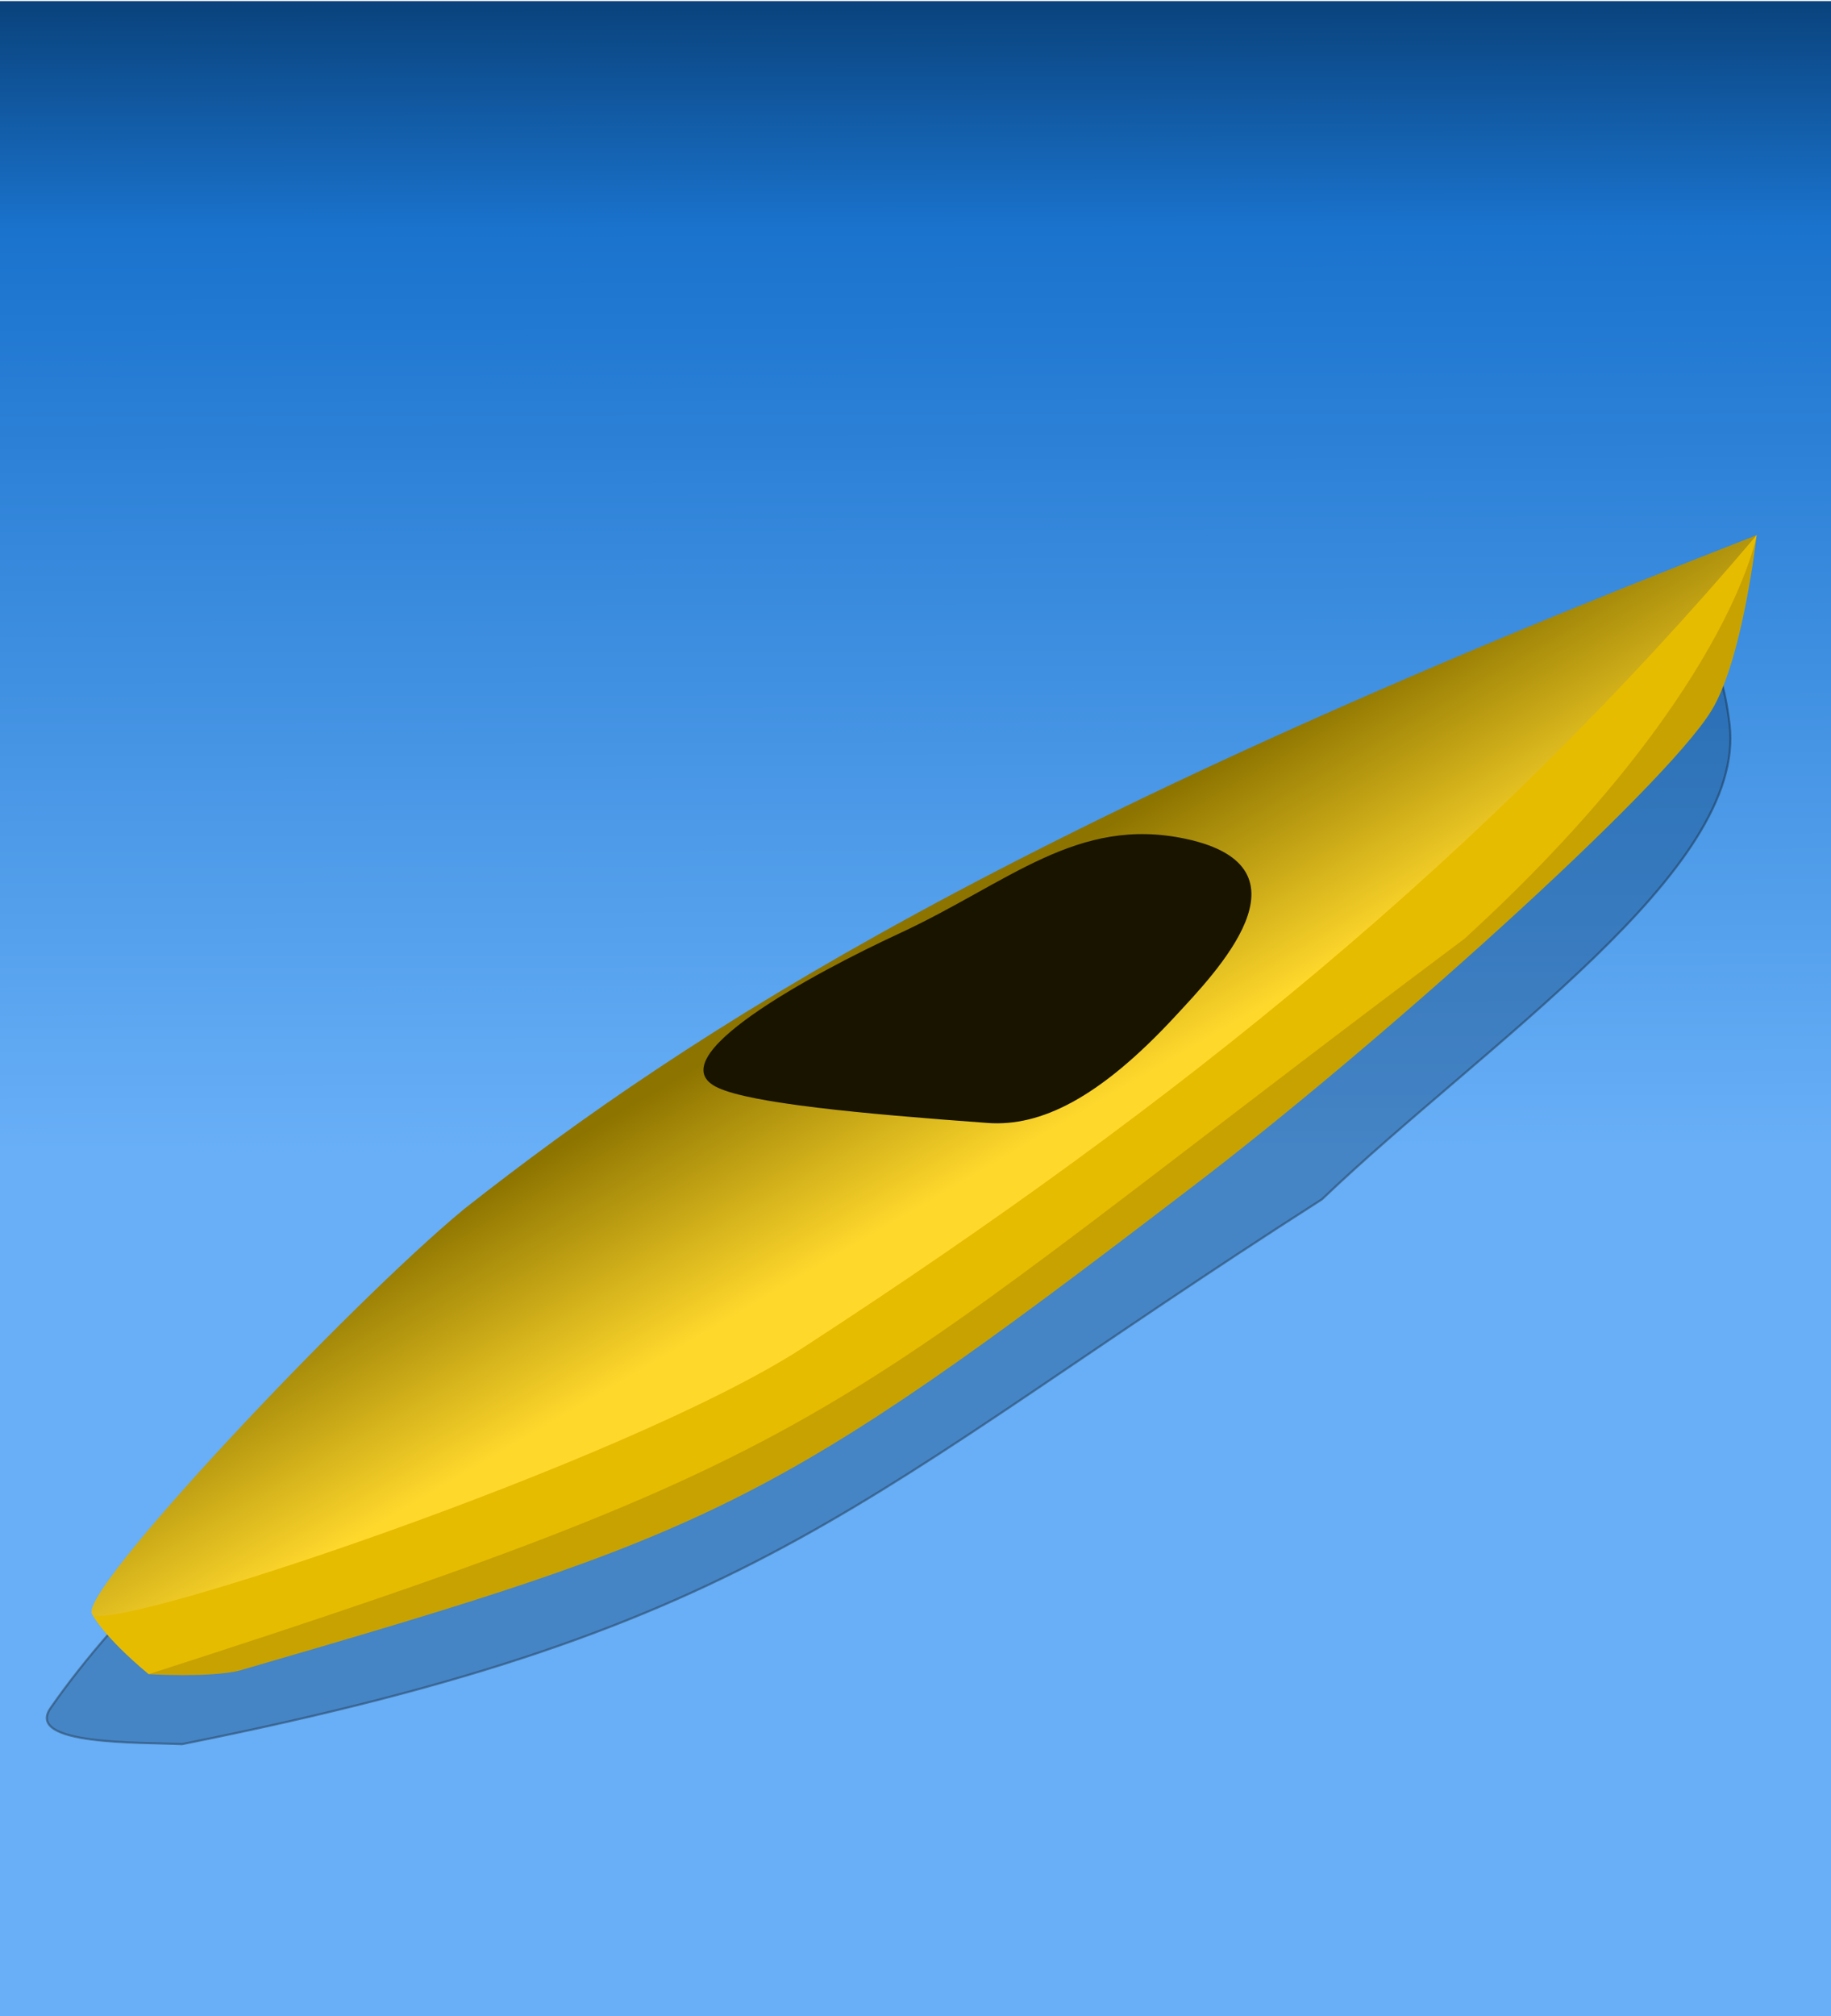 <?xml version="1.0" encoding="UTF-8" standalone="no"?>
<svg
   xmlns:dc="http://purl.org/dc/elements/1.1/"
   xmlns:cc="http://creativecommons.org/ns#"
   xmlns:rdf="http://www.w3.org/1999/02/22-rdf-syntax-ns#"
   xmlns:svg="http://www.w3.org/2000/svg"
   xmlns="http://www.w3.org/2000/svg"
   xmlns:xlink="http://www.w3.org/1999/xlink"
   xmlns:sodipodi="http://sodipodi.sourceforge.net/DTD/sodipodi-0.dtd"
   xmlns:inkscape="http://www.inkscape.org/namespaces/inkscape"
   sodipodi:docname="Cruiser320-2.svg"
   inkscape:version="1.0 (4035a4fb49, 2020-05-01)"
   id="svg8"
   version="1.1"
   viewBox="0 0 228 251"
   height="251mm"
   width="228mm">
  <defs
     id="defs2">
    <linearGradient
       id="linearGradient2585"
       inkscape:collect="always">
      <stop
         id="stop2581"
         offset="0"
         style="stop-color:#ffd82c;stop-opacity:1;" />
      <stop
         id="stop2583"
         offset="1"
         style="stop-color:#8d7400;stop-opacity:1" />
    </linearGradient>
    <linearGradient
       id="linearGradient2547"
       inkscape:collect="always">
      <stop
         id="stop2543"
         offset="0"
         style="stop-color:#965f05;stop-opacity:1;" />
      <stop
         id="stop2545"
         offset="1"
         style="stop-color:#583803;stop-opacity:1" />
    </linearGradient>
    <linearGradient
       id="linearGradient6224"
       inkscape:collect="always">
      <stop
         id="stop6220"
         offset="0"
         style="stop-color:#188f08;stop-opacity:1;" />
      <stop
         id="stop6222"
         offset="1"
         style="stop-color:#0b4104;stop-opacity:1" />
    </linearGradient>
    <linearGradient
       id="linearGradient6214"
       inkscape:collect="always">
      <stop
         id="stop6210"
         offset="0"
         style="stop-color:#68aff7;stop-opacity:1;" />
      <stop
         style="stop-color:#1a73cd;stop-opacity:1;"
         offset="0.76"
         id="stop2339" />
      <stop
         id="stop6212"
         offset="1"
         style="stop-color:#053566;stop-opacity:1" />
    </linearGradient>
    <linearGradient
       id="linearGradient908"
       inkscape:collect="always">
      <stop
         id="stop904"
         offset="0"
         style="stop-color:#a3a118;stop-opacity:1;" />
      <stop
         id="stop906"
         offset="1"
         style="stop-color:#797712;stop-opacity:1" />
    </linearGradient>
    <linearGradient
       id="linearGradient896"
       inkscape:collect="always">
      <stop
         id="stop892"
         offset="0"
         style="stop-color:#fffb20;stop-opacity:1;" />
      <stop
         id="stop894"
         offset="1"
         style="stop-color:#a09e00;stop-opacity:1" />
    </linearGradient>
    <linearGradient
       id="linearGradient884"
       inkscape:collect="always">
      <stop
         id="stop880"
         offset="0"
         style="stop-color:#000000;stop-opacity:1;" />
      <stop
         id="stop882"
         offset="1"
         style="stop-color:#484848;stop-opacity:1" />
    </linearGradient>
    <linearGradient
       id="linearGradient852"
       inkscape:collect="always">
      <stop
         id="stop848"
         offset="0"
         style="stop-color:#4a4716;stop-opacity:1" />
      <stop
         id="stop850"
         offset="1"
         style="stop-color:#161507;stop-opacity:1" />
    </linearGradient>
    <radialGradient
       gradientUnits="userSpaceOnUse"
       gradientTransform="matrix(1.281,-0.217,0.182,1.078,-25.748,5.654)"
       r="19.178"
       fy="-16.578"
       fx="83.536"
       cy="-16.578"
       cx="83.536"
       id="radialGradient856-3"
       xlink:href="#linearGradient852"
       inkscape:collect="always" />
    <linearGradient
       gradientTransform="matrix(1.178,0.01,0.01,1.184,8.47,-17.549)"
       y2="70.498"
       x2="26.742"
       y1="77.585"
       x1="28.537"
       gradientUnits="userSpaceOnUse"
       id="linearGradient1036"
       xlink:href="#linearGradient884"
       inkscape:collect="always" />
    <linearGradient
       y2="45.551"
       x2="161.963"
       y1="43.378"
       x1="161.301"
       gradientUnits="userSpaceOnUse"
       id="linearGradient1038"
       xlink:href="#linearGradient908"
       inkscape:collect="always" />
    <linearGradient
       y2="102.249"
       x2="-101.183"
       y1="107.256"
       x1="-100.164"
       gradientUnits="userSpaceOnUse"
       id="linearGradient1040"
       xlink:href="#linearGradient896"
       inkscape:collect="always" />
    <linearGradient
       gradientTransform="matrix(1.088,0,0,1.282,-0.004,-83.732)"
       gradientUnits="userSpaceOnUse"
       y2="95.161"
       x2="-105.833"
       y1="212.848"
       x1="-106.034"
       id="linearGradient6216"
       xlink:href="#linearGradient6214"
       inkscape:collect="always" />
    <linearGradient
       gradientTransform="matrix(1.088,0,0,1.103,0.004,-30.735)"
       gradientUnits="userSpaceOnUse"
       y2="207.495"
       x2="99.403"
       y1="244.314"
       x1="129.527"
       id="linearGradient6226"
       xlink:href="#linearGradient6224"
       inkscape:collect="always" />
    <filter
       height="1.253"
       y="-0.126"
       width="1.157"
       x="-0.078"
       id="filter2535"
       style="color-interpolation-filters:sRGB"
       inkscape:collect="always">
      <feGaussianBlur
         id="feGaussianBlur2537"
         stdDeviation="6.89"
         inkscape:collect="always" />
    </filter>
    <linearGradient
       gradientTransform="matrix(0.623,0,0,0.838,86.857,22.249)"
       gradientUnits="userSpaceOnUse"
       y2="200.238"
       x2="219.321"
       y1="204.396"
       x1="204.013"
       id="linearGradient2549"
       xlink:href="#linearGradient2547"
       inkscape:collect="always" />
    <linearGradient
       gradientTransform="matrix(1.088,0,0,1.282,-0.004,-83.732)"
       gradientUnits="userSpaceOnUse"
       y2="95.161"
       x2="-105.833"
       y1="212.848"
       x1="-106.034"
       id="linearGradient6216-0"
       xlink:href="#linearGradient6224"
       inkscape:collect="always" />
    <linearGradient
       gradientUnits="userSpaceOnUse"
       y2="20.517"
       x2="-19.429"
       y1="64.223"
       x1="-44.798"
       id="linearGradient2587"
       xlink:href="#linearGradient2585"
       inkscape:collect="always" />
    <filter
       inkscape:collect="always"
       style="color-interpolation-filters:sRGB"
       id="filter2668"
       x="-0.048"
       width="1.095"
       y="-0.077"
       height="1.154">
      <feGaussianBlur
         inkscape:collect="always"
         stdDeviation="4.188"
         id="feGaussianBlur2666" />
    </filter>
    <filter
       height="1.03"
       y="-0.015"
       width="1.02"
       x="-0.01"
       id="filter2685"
       style="color-interpolation-filters:sRGB"
       inkscape:collect="always">
      <feGaussianBlur
         id="feGaussianBlur2687"
         stdDeviation="0.954"
         inkscape:collect="always" />
    </filter>
    <radialGradient
       inkscape:collect="always"
       xlink:href="#linearGradient852"
       id="radialGradient856-3-2"
       cx="83.536"
       cy="-16.578"
       fx="83.536"
       fy="-16.578"
       r="19.178"
       gradientTransform="matrix(1.281,-0.217,0.182,1.078,-25.748,5.654)"
       gradientUnits="userSpaceOnUse" />
  </defs>
  <sodipodi:namedview
     inkscape:document-rotation="0"
     inkscape:window-maximized="1"
     inkscape:window-y="-8"
     inkscape:window-x="-8"
     inkscape:window-height="1017"
     inkscape:window-width="1920"
     showgrid="false"
     inkscape:current-layer="layer1"
     inkscape:document-units="mm"
     inkscape:cy="430.70038"
     inkscape:cx="319.57411"
     inkscape:zoom="0.68149425"
     inkscape:pageshadow="2"
     inkscape:pageopacity="0.0"
     borderopacity="1.0"
     bordercolor="#666666"
     pagecolor="#ffffff"
     id="base" />
  <g
     transform="translate(0,-46)"
     style="display:inline"
     id="layer1"
     inkscape:groupmode="layer"
     inkscape:label="Ebene 1">
    <rect
       inkscape:label="water"
       transform="scale(-1,1)"
       y="46.136"
       x="-228.283"
       height="251.803"
       width="228.325"
       id="water"
       style="opacity:1;fill:url(#linearGradient6216);fill-opacity:1;fill-rule:nonzero;stroke:none;stroke-width:0.828;stroke-miterlimit:4;stroke-dasharray:0.828, 0.828;stroke-dashoffset:0;stroke-opacity:1" />
    <rect
       inkscape:label="landFull"
       transform="scale(-1,1)"
       y="46.136"
       x="-228.283"
       height="251.803"
       width="228.325"
       id="landFull"
       style="display:none;opacity:1;fill:url(#linearGradient6216-0);fill-opacity:1;fill-rule:nonzero;stroke:none;stroke-width:0.828;stroke-miterlimit:4;stroke-dasharray:0.828, 0.828;stroke-dashoffset:0;stroke-opacity:1" />
    <path
       transform="matrix(0.892,-0.067,0.07,0.927,-2.738,34.661)"
       style="display:none;opacity:0.593;fill:#053566;fill-opacity:1;stroke:#000000;stroke-width:0.29px;stroke-linecap:butt;stroke-linejoin:miter;stroke-opacity:1;filter:url(#filter2668)"
       d="m 218.281,135.226 c 1.536,12.562 -21.202,27.421 -35.341,40.821 -22.675,21.492 -49.158,35.749 -77.296,49.326 C 76.819,239.282 51.109,261.048 19.143,259.477 15.537,259.3 5.487,259.59 7.749,256.368 31.991,221.814 182.034,141.696 209.399,129.935 c 6.26,-2.691 8.056,-1.472 8.882,5.292 z"
       id="shadow2"
       inkscape:connector-curvature="0"
       sodipodi:nodetypes="sssssss"
       inkscape:label="shadow2" />
    <path
       transform="matrix(1.436,0,0,1.449,-97.817,-51.842)"
       inkscape:label="shadow1"
       sodipodi:nodetypes="sccsss"
       inkscape:connector-curvature="0"
       id="shadow1"
       d="m 218.092,129.746 c 1.536,12.562 -21.202,27.421 -35.341,40.821 -40.479,25.653 -47.982,36.736 -98.851,46.813 -3.606,-0.177 -13.655,0.114 -11.394,-3.109 24.242,-34.554 109.339,-78.055 136.704,-89.817 6.26,-2.691 8.056,-1.472 8.882,5.292 z"
       style="display:inline;opacity:0.593;fill:#053566;fill-opacity:1;stroke:#000000;stroke-width:0.183px;stroke-linecap:butt;stroke-linejoin:miter;stroke-opacity:1;filter:url(#filter2535)" />
    <g
       style="stroke-width:1.739"
       transform="matrix(-0.573,0,0,0.578,67.569,171.664)"
       inkscape:label="boat"
       id="boat">
      <path
         style="fill:#c7a200;fill-opacity:1;stroke:none;stroke-width:0.46px;stroke-linecap:butt;stroke-linejoin:miter;stroke-opacity:1"
         d="m -263.827,-102.143 c 0,0 2.984,26.723 9.827,37.798 10.345,16.741 73.08,72.697 114.149,103.565 90.26,68.485 102.776,73.557 205.813,103.216 6.374,1.537 19.655,0.756 19.655,0.756 z"
         id="path830"
         inkscape:connector-curvature="0"
         sodipodi:nodetypes="cscccc" />
      <path
         style="fill:#e6bc00;fill-opacity:1;stroke:none;stroke-width:0.46px;stroke-linecap:butt;stroke-linejoin:miter;stroke-opacity:1"
         d="m -263.827,-102.143 c 0,0 5.941,34.787 63.5,86.935 139.767,103.65 128.823,108.268 285.944,158.4 10.014,-8.272 12.273,-12.918 12.273,-12.918 z"
         id="path828"
         inkscape:connector-curvature="0"
         sodipodi:nodetypes="ccccc" />
      <path
         style="display:inline;fill:url(#linearGradient2587);fill-opacity:1;stroke:none;stroke-width:0.46px;stroke-linecap:butt;stroke-linejoin:miter;stroke-opacity:1"
         d="M -263.827,-102.143 C -204.91,-33.248 -138.883,19.863 -56.555,72.888 -18.382,97.474 94.35,134.705 97.889,130.274 101.428,125.842 41.962,63.361 17.03,42.978 -32.688,4.175 -101.5,-39.437 -263.827,-102.143 Z"
         id="path826"
         inkscape:connector-curvature="0"
         sodipodi:nodetypes="cszcc" />
    </g>
    <path
       inkscape:label="foreHatch"
       sodipodi:nodetypes="ssssss"
       inkscape:connector-curvature="0"
       id="foreHatch"
       d="m 147.672,150.437 c 16.499,3.541 3.68,16.664 -1.299,22.049 -9.502,10.277 -16.824,13.792 -23.381,13.317 -16.216,-1.175 -29.359,-2.463 -33.556,-4.366 -7.969,-3.613 11.884,-14.29 22.515,-19.211 13.678,-6.332 22.176,-14.696 35.721,-11.789 z"
       style="fill:#181400;fill-opacity:1;stroke:none;stroke-width:0.265px;stroke-linecap:butt;stroke-linejoin:miter;stroke-opacity:1" />
    <g
       style="display:none"
       inkscape:label="moored"
       id="moored">
      <path
         style="display:inline;fill:url(#linearGradient6226);fill-opacity:1;stroke:none;stroke-width:0.265px;stroke-linecap:butt;stroke-linejoin:miter;stroke-opacity:1;filter:url(#filter2685)"
         d="m 0.004,254.608 c 0,0 17.209,8.847 30.462,6.622 47.322,-7.946 82.793,-38.231 117.393,-71.675 22.287,-21.542 33.954,-12.649 46.269,-36.488 8.254,-15.978 34.548,-4.17 34.548,-4.17 l -0.341,148.739 H -0.041 Z"
         id="path6218"
         inkscape:connector-curvature="0"
         sodipodi:nodetypes="cssscccc"
         inkscape:label="land1" />
      <g
         id="g2553"
         inkscape:label="tree"
         style="display:inline">
        <path
           sodipodi:nodetypes="cssscc"
           inkscape:connector-curvature="0"
           id="path2541"
           d="m 208.54,181.578 c 0,0 -0.881,11.555 -3.177,17.887 -1.445,3.984 6.441,4.775 10.121,4.788 3.784,0.014 12.808,-0.554 10.591,-4.472 -3.895,-6.885 -4.252,-18.67 -4.252,-18.67 z"
           style="fill:url(#linearGradient2549);fill-opacity:1;stroke:none;stroke-width:0.265px;stroke-linecap:butt;stroke-linejoin:miter;stroke-opacity:1" />
        <path
           sodipodi:arc-type="arc"
           d="m 221.823,181.112 a 6.708,3.403 0 0 1 -6.242,3.624 6.708,3.403 0 0 1 -7.143,-3.167 6.708,3.403 0 0 1 6.242,-3.624 6.708,3.403 0 0 1 7.143,3.167"
           sodipodi:open="true"
           sodipodi:end="6.2159901"
           sodipodi:start="6.2160076"
           sodipodi:ry="3.4033544"
           sodipodi:rx="6.7078381"
           sodipodi:cy="181.34087"
           sodipodi:cx="215.13019"
           sodipodi:type="arc"
           id="path2539"
           style="opacity:1;fill:#ad6e06;fill-opacity:1;fill-rule:nonzero;stroke:none;stroke-width:1.065;stroke-linecap:round;stroke-miterlimit:4;stroke-dasharray:none;stroke-dashoffset:0;stroke-opacity:1" />
      </g>
      <path
         style="display:inline;fill:none;stroke:#0941ef;stroke-width:2.065;stroke-linecap:round;stroke-linejoin:miter;stroke-miterlimit:4;stroke-dasharray:none;stroke-dashoffset:0;stroke-opacity:1"
         d="m 214.503,119.056 c 1.339,-4.633 -5.015,1.416 -0.409,0.781 2.769,-0.382 3.123,15.987 0.342,17.87 -4.365,2.956 0.39,17.652 -6.99,25.446 -3.332,3.519 -10.321,-3.517 -12.151,6.076 -1.033,5.413 8.954,24.789 12.96,27.895 6.218,4.821 16.93,-8.519 16.93,-8.519"
         id="path6228"
         inkscape:connector-curvature="0"
         sodipodi:nodetypes="csssssc"
         inkscape:label="rope" />
    </g>
    <g
       inkscape:label="wheel"
       style="display:none;stroke-width:0.734"
       transform="matrix(1.069,0,0,1.736,-10.408,-177.603)"
       id="wheel">
      <path
         style="fill:none;stroke:#464646;stroke-width:0.782;stroke-linecap:butt;stroke-linejoin:miter;stroke-miterlimit:4;stroke-dasharray:none;stroke-opacity:1"
         d="m 128.621,211.909 c 8.745,21.113 8.745,21.113 8.745,21.113"
         id="path2591"
         inkscape:connector-curvature="0"
         inkscape:label="spoke8" />
      <path
         style="display:inline;fill:none;stroke:#464646;stroke-width:0.782;stroke-linecap:butt;stroke-linejoin:miter;stroke-miterlimit:4;stroke-dasharray:none;stroke-opacity:1"
         d="m 128.621,233.022 c 8.745,-21.113 8.745,-21.113 8.745,-21.113"
         id="path2591-0"
         inkscape:connector-curvature="0"
         inkscape:label="spoke7" />
      <path
         style="display:inline;fill:none;stroke:#464646;stroke-width:0.782;stroke-linecap:butt;stroke-linejoin:miter;stroke-miterlimit:4;stroke-dasharray:none;stroke-opacity:1"
         d="m 122.437,226.838 c 21.113,-8.745 21.113,-8.745 21.113,-8.745"
         id="path2591-6"
         inkscape:connector-curvature="0"
         inkscape:label="spoke6" />
      <path
         style="display:inline;fill:none;stroke:#464646;stroke-width:0.782;stroke-linecap:butt;stroke-linejoin:miter;stroke-miterlimit:4;stroke-dasharray:none;stroke-opacity:1"
         d="m 122.437,218.093 c 21.113,8.745 21.113,8.745 21.113,8.745"
         id="path2591-68"
         inkscape:connector-curvature="0"
         inkscape:label="spoke5" />
      <path
         inkscape:label="spoke4"
         inkscape:connector-curvature="0"
         id="path2643"
         d="m 132.993,211.039 c 0,22.853 0,22.853 0,22.853"
         style="fill:none;stroke:#464646;stroke-width:0.782;stroke-linecap:butt;stroke-linejoin:miter;stroke-miterlimit:4;stroke-dasharray:none;stroke-opacity:1" />
      <path
         inkscape:label="spoke3"
         inkscape:connector-curvature="0"
         id="path2645"
         d="m 124.914,230.545 c 16.159,-16.159 16.159,-16.159 16.159,-16.159"
         style="display:inline;fill:none;stroke:#464646;stroke-width:0.782;stroke-linecap:butt;stroke-linejoin:miter;stroke-miterlimit:4;stroke-dasharray:none;stroke-opacity:1" />
      <path
         inkscape:label="spoke2"
         inkscape:connector-curvature="0"
         id="path2647"
         d="m 121.567,222.466 c 22.853,0 22.853,0 22.853,0"
         style="display:inline;fill:none;stroke:#464646;stroke-width:0.782;stroke-linecap:butt;stroke-linejoin:miter;stroke-miterlimit:4;stroke-dasharray:none;stroke-opacity:1" />
      <path
         inkscape:label="spoke1"
         inkscape:connector-curvature="0"
         id="path2649"
         d="m 124.914,214.386 c 16.159,16.159 16.159,16.159 16.159,16.159"
         style="display:inline;fill:none;stroke:#464646;stroke-width:0.782;stroke-linecap:butt;stroke-linejoin:miter;stroke-miterlimit:4;stroke-dasharray:none;stroke-opacity:1" />
      <path
         sodipodi:arc-type="arc"
         style="opacity:1;fill:none;fill-opacity:1;fill-rule:nonzero;stroke:#181818;stroke-width:1.295;stroke-linecap:round;stroke-miterlimit:4;stroke-dasharray:none;stroke-dashoffset:0;stroke-opacity:1"
         id="path2608"
         sodipodi:type="arc"
         sodipodi:cx="133.01978"
         sodipodi:cy="222.47011"
         sodipodi:rx="11.358955"
         sodipodi:ry="11.358955"
         sodipodi:start="6.2160076"
         sodipodi:end="6.2159901"
         sodipodi:open="true"
         d="m 144.353,221.708 a 11.359,11.359 0 0 1 -10.571,12.096 11.359,11.359 0 0 1 -12.096,-10.571 11.359,11.359 0 0 1 10.571,-12.096 11.359,11.359 0 0 1 12.096,10.571"
         inkscape:label="tyre" />
    </g>
    <g
       transform="matrix(-0.489,0,0,0.493,155.7,128.464)"
       style="display:none;stroke-width:2.038"
       id="bodyResting"
       inkscape:label="bodyResting">
      <path
         inkscape:label="head"
         sodipodi:nodetypes="ccccsscc"
         inkscape:connector-curvature="0"
         id="path860-2-5"
         d="M 63.209,15.164 87.397,7.413 89.535,-1.807 54.996,-16.342 c 0,0 -2.56,3.637 -2.744,8.789 -0.156,4.349 2.636,9.788 5.613,12.963 1.499,1.598 4.41,3.207 4.41,3.207 z"
         style="fill:#bf991d;fill-opacity:1;stroke:none;stroke-width:0.539px;stroke-linecap:butt;stroke-linejoin:miter;stroke-opacity:1" />
      <g
         inkscape:label="hat"
         id="g914-2-8"
         style="stroke-width:2.038">
        <path
           style="fill:#121212;fill-opacity:1;stroke:#000000;stroke-width:0.539px;stroke-linecap:butt;stroke-linejoin:miter;stroke-opacity:1"
           d="m 54.996,-16.342 c 0,0 -8.784,-5.482 -10.394,-10.016 -0.871,-2.452 -0.476,-5.569 0.945,-7.749 1.681,-2.58 4.969,-3.908 7.938,-4.725 2.794,-0.769 5.841,-0.509 8.693,0 1.256,0.224 3.591,1.323 3.591,1.323 z"
           id="path858-3-2"
           inkscape:connector-curvature="0"
           sodipodi:nodetypes="csssscc" />
        <path
           style="fill:url(#radialGradient856-3-2);fill-opacity:1;stroke:none;stroke-width:0.539px;stroke-linecap:butt;stroke-linejoin:miter;stroke-opacity:1"
           d="m 54.996,-16.342 c -0.845,-5.946 1.034,-12.649 4.725,-17.387 2.843,-3.649 8.355,-5.068 13.04,-5.292 4.4,-0.21 9.276,2.579 12.851,5.67 3.009,2.601 5.021,6.143 6.237,9.827 1.216,3.686 1.599,7.809 0.837,11.615 -0.998,4.99 -0.082,9.513 -4.86,11.266 C 83.497,0.946 74.278,-2.106 68.905,-5.248 63.498,-8.411 55.508,-12.736 54.996,-16.342 Z"
           id="path846-4-2"
           inkscape:connector-curvature="0"
           sodipodi:nodetypes="sssssssss" />
      </g>
      <path
         inkscape:label="rightArm"
         sodipodi:nodetypes="cssssssscc"
         inkscape:connector-curvature="0"
         id="path868-4-9"
         d="m 135.126,52.355 c 0,0 5.737,10.371 7.462,15.996 0.992,3.235 1.867,8.196 1.604,10.023 -0.287,1.992 -1.075,4.319 -2.806,5.345 -1.127,0.668 -4.381,0.695 -6.548,0.401 -1.494,-0.203 -3.012,-0.928 -4.418,-1.47 -1.583,-0.61 -2.853,-1.538 -4.441,-2.808 -1.419,-1.135 -2.077,-2.777 -2.203,-4.589 -0.267,-3.834 1.713,-11.464 1.713,-11.464 z"
         style="fill:#675411;fill-opacity:1;stroke:none;stroke-width:0.539px;stroke-linecap:butt;stroke-linejoin:miter;stroke-opacity:1" />
      <g
         inkscape:label="shirt"
         id="g918-5-7"
         style="stroke-width:2.038">
        <path
           style="fill:#686868;fill-opacity:1;stroke:none;stroke-width:0.539px;stroke-linecap:butt;stroke-linejoin:miter;stroke-opacity:1"
           d="m 51.405,104.988 c 0,0 -16.67,-10.29 -18.465,-19.595 -1.672,-8.665 8.449,-27.274 8.449,-27.274 l 21.356,10.772 z"
           id="path864-2-0"
           inkscape:connector-curvature="0"
           sodipodi:nodetypes="csccc" />
        <path
           style="fill:#d2d2d2;fill-opacity:1;stroke:none;stroke-width:0.539px;stroke-linecap:butt;stroke-linejoin:miter;stroke-opacity:1"
           d="M 51.405,104.988 C 48.481,102.01 61.988,62.466 61.988,62.466 l -8.788,21.545 c -1.208,2.963 -20.883,-12.473 -20.883,-12.473 0,0 3.141,-17.519 6.048,-25.891 2.237,-6.443 2.919,-13.285 8.504,-17.198 5.282,-3.699 16.064,-7.56 16.064,-7.56 l 0.276,-5.724 24.188,-7.751 c 0,0 0.723,3.969 1.427,4.403 1.248,0.769 8.956,-0.269 13.371,0.449 4.405,0.716 9.165,2.208 12.898,4.654 5.079,3.327 8.87,7.526 11.906,12.851 3.962,6.951 8.126,22.584 8.126,22.584 2.462,6.843 -9.638,11.434 -9.638,11.434 0,0 -1.653,25.498 -4.158,34.396 -0.64,2.275 -15.354,7.217 -23.624,8.504 -15.261,2.375 -35.482,9.32 -46.302,-1.701 z"
           id="path862-8-7"
           inkscape:connector-curvature="0"
           sodipodi:nodetypes="scscsscccssssscsss" />
      </g>
      <path
         inkscape:label="leftArm"
         sodipodi:nodetypes="cssssssscssscsssscc"
         inkscape:connector-curvature="0"
         id="path866-6-6"
         d="m 32.317,71.537 c 0,0 -1.562,6.911 -4.697,11.11 -1.323,1.773 -8.606,-3.551 -11.742,-6.838 -5.498,-5.763 -7.36,-8.477 -8.592,-9.264 -1.042,-0.666 -1.86,-1.68 -2.214,-2.864 -0.743,-2.489 -2.295,-6.708 -3.396,-7.489 -1.132,-0.802 -6.699,-2.679 -6.699,-2.679 -2.402,0.57 -4.729,3.318 -8.149,7.182 -0.673,0.761 -0.397,4.283 -0.397,4.283 0,0 2.397,3.513 3.047,4.247 1.242,1.403 3.041,1.358 6.015,3.402 1.102,0.757 1.238,0.669 2.198,2.787 0.494,1.089 2.44,3.922 2.44,3.922 0,0 1.93,3.39 7.715,9.714 3.646,3.986 11.173,13.236 21.467,16.004 6.604,1.776 7.688,-2.382 9.524,-3.75 2.751,-2.05 4.365,-3.431 7.067,-7.22 3.355,-4.703 5.124,-9.698 5.124,-9.698 z"
         style="fill:#b98c39;fill-opacity:1;stroke:none;stroke-width:0.539px;stroke-linecap:butt;stroke-linejoin:miter;stroke-opacity:1" />
    </g>
    <g
       style="display:none;stroke-width:2.004"
       inkscape:label="paddle"
       id="paddle"
       transform="matrix(-0.41,0.286,0.298,0.4,126.172,110.504)">
      <path
         style="fill:url(#linearGradient1036);fill-opacity:1;stroke:none;stroke-width:0.53px;stroke-linecap:butt;stroke-linejoin:miter;stroke-opacity:1"
         d="M -52.272,94.376 130.845,49.7 131.536,56.985 -51.274,100.714 Z"
         id="path870-0"
         inkscape:connector-curvature="0" />
      <path
         style="fill:#a3a118;fill-opacity:1;stroke:none;stroke-width:0.53px;stroke-linecap:butt;stroke-linejoin:miter;stroke-opacity:1"
         d="m 129.079,48.103 c 0,0 4.727,-3.057 6.993,-4.725 4.061,-2.989 7.518,-6.528 11.812,-9.449 5.172,-3.518 11.095,-6.347 16.914,-8.126 6.008,-1.837 12.428,-2.237 18.71,-2.268 3.423,-0.017 7.613,-1.101 10.205,1.134 1.678,1.446 1.771,4.211 1.701,6.426 -0.107,3.385 -1.463,6.739 -3.213,9.638 -2.164,3.586 -5.451,6.42 -8.693,9.071 -3.145,2.572 -6.466,4.778 -10.3,6.52 -3.964,1.802 -8.482,3.045 -12.757,3.874 -4.15,0.805 -12.568,1.701 -12.568,1.701 l -8.41,-0.756 -7.938,-4.158 z"
         id="path900-3"
         inkscape:connector-curvature="0"
         sodipodi:nodetypes="csssssssssscccc" />
      <path
         style="fill:url(#linearGradient1038);fill-opacity:1;stroke:none;stroke-width:0.53px;stroke-linecap:butt;stroke-linejoin:miter;stroke-opacity:1"
         d="m 182.751,36.952 c 0,0 -17.218,3.581 -25.702,6.237 -7.559,2.366 -25.419,11.15 -25.419,11.15 l -0.095,2.646 c 0,0 19.547,-8.417 27.403,-10.867 9.57,-2.984 22.095,-6.615 27.781,-8.221 0.857,-0.242 -0.567,-1.228 -0.567,-1.228 z"
         id="path902-3"
         inkscape:connector-curvature="0"
         sodipodi:nodetypes="csccsscc" />
      <path
         style="fill:#fffa17;fill-opacity:1;stroke:none;stroke-width:0.53px;stroke-linecap:butt;stroke-linejoin:miter;stroke-opacity:1"
         d="m -52.385,94.944 c 0,0 -11.482,-2.988 -16.825,-3.426 -13.483,-1.105 -28.297,2.206 -41.208,4.182 -14.756,2.258 -29.955,5.483 -34.71,9.935 -3.304,3.093 0.439,9.707 2.972,13.458 4.593,6.801 11.514,9.966 19.241,12.151 9.089,2.57 20.671,1.571 29.937,-1.29 10.264,-3.169 20.994,-7.413 27.715,-11.978 6.165,-4.188 13.679,-17.686 13.679,-17.686 z"
         id="path888-8"
         inkscape:connector-curvature="0"
         sodipodi:nodetypes="cssssssscc" />
      <path
         style="display:inline;fill:url(#linearGradient1040);fill-opacity:1;stroke:none;stroke-width:0.53px;stroke-linecap:butt;stroke-linejoin:miter;stroke-opacity:1"
         d="m -52.385,94.944 -67.623,14.391 -21.356,6.615 20.978,-2.646 68.802,-13.014 z"
         id="path890-0"
         inkscape:connector-curvature="0" />
    </g>
    <g
       inkscape:label="bodyPaddling"
       id="bodyPaddling"
       style="display:none;stroke-width:2.038"
       transform="matrix(-0.489,0,0,0.493,156.603,127.479)">
      <path
         style="fill:#bf991d;fill-opacity:1;stroke:none;stroke-width:0.539px;stroke-linecap:butt;stroke-linejoin:miter;stroke-opacity:1"
         d="M 63.209,15.164 87.397,7.413 89.535,-1.807 54.996,-16.342 c 0,0 -2.56,3.637 -2.744,8.789 -0.156,4.349 2.636,9.788 5.613,12.963 1.499,1.598 4.41,3.207 4.41,3.207 z"
         id="path860-2"
         inkscape:connector-curvature="0"
         sodipodi:nodetypes="ccccsscc"
         inkscape:label="head" />
      <g
         style="stroke-width:2.038"
         id="g914-2"
         inkscape:label="hat">
        <path
           sodipodi:nodetypes="csssscc"
           inkscape:connector-curvature="0"
           id="path858-3"
           d="m 54.996,-16.342 c 0,0 -8.784,-5.482 -10.394,-10.016 -0.871,-2.452 -0.476,-5.569 0.945,-7.749 1.681,-2.58 4.969,-3.908 7.938,-4.725 2.794,-0.769 5.841,-0.509 8.693,0 1.256,0.224 3.591,1.323 3.591,1.323 z"
           style="fill:#121212;fill-opacity:1;stroke:#000000;stroke-width:0.539px;stroke-linecap:butt;stroke-linejoin:miter;stroke-opacity:1" />
        <path
           sodipodi:nodetypes="sssssssss"
           inkscape:connector-curvature="0"
           id="path846-4"
           d="m 54.996,-16.342 c -0.845,-5.946 1.034,-12.649 4.725,-17.387 2.843,-3.649 8.355,-5.068 13.04,-5.292 4.4,-0.21 9.276,2.579 12.851,5.67 3.009,2.601 5.021,6.143 6.237,9.827 1.216,3.686 1.599,7.809 0.837,11.615 -0.998,4.99 -0.082,9.513 -4.86,11.266 C 83.497,0.946 74.278,-2.106 68.905,-5.248 63.498,-8.411 55.508,-12.736 54.996,-16.342 Z"
           style="fill:url(#radialGradient856-3);fill-opacity:1;stroke:none;stroke-width:0.539px;stroke-linecap:butt;stroke-linejoin:miter;stroke-opacity:1" />
      </g>
      <path
         style="fill:#675411;fill-opacity:1;stroke:none;stroke-width:0.539px;stroke-linecap:butt;stroke-linejoin:miter;stroke-opacity:1"
         d="m 135.126,52.355 c 0,0 5.737,10.371 7.462,15.996 0.992,3.235 1.867,8.196 1.604,10.023 -0.287,1.992 -1.075,4.319 -2.806,5.345 -1.127,0.668 -4.381,0.695 -6.548,0.401 -1.494,-0.203 -3.012,-0.928 -4.418,-1.47 -1.583,-0.61 -2.853,-1.538 -4.441,-2.808 -1.419,-1.135 -2.077,-2.777 -2.203,-4.589 -0.267,-3.834 1.713,-11.464 1.713,-11.464 z"
         id="path868-4"
         inkscape:connector-curvature="0"
         sodipodi:nodetypes="cssssssscc"
         inkscape:label="rightArm" />
      <g
         style="stroke-width:2.038"
         id="g918-5"
         inkscape:label="shirt">
        <path
           sodipodi:nodetypes="csccc"
           inkscape:connector-curvature="0"
           id="path864-2"
           d="m 51.405,104.988 c 0,0 -16.67,-10.29 -18.465,-19.595 -1.672,-8.665 8.449,-27.274 8.449,-27.274 l 21.356,10.772 z"
           style="fill:#686868;fill-opacity:1;stroke:none;stroke-width:0.539px;stroke-linecap:butt;stroke-linejoin:miter;stroke-opacity:1" />
        <path
           sodipodi:nodetypes="scscsscccssssscsss"
           inkscape:connector-curvature="0"
           id="path862-8"
           d="M 51.405,104.988 C 48.481,102.01 47.689,69.949 47.689,69.949 l -5.015,2.442 C 39.782,73.8 32.317,71.537 32.317,71.537 24.413,44.442 28.904,44.565 34.194,40.722 c 5.543,-4.027 7.089,-8.362 12.675,-12.274 5.282,-3.699 16.064,-7.56 16.064,-7.56 l 0.276,-5.724 24.188,-7.751 c 0,0 0.723,3.969 1.427,4.403 1.248,0.769 8.956,-0.269 13.371,0.449 4.405,0.716 9.165,2.208 12.898,4.654 5.079,3.327 8.87,7.526 11.906,12.851 3.962,6.951 8.126,22.584 8.126,22.584 2.462,6.843 -9.638,11.434 -9.638,11.434 0,0 -1.653,25.498 -4.158,34.396 -0.64,2.275 -15.354,7.217 -23.624,8.504 -15.261,2.375 -35.482,9.32 -46.302,-1.701 z"
           style="fill:#d2d2d2;fill-opacity:1;stroke:none;stroke-width:0.539px;stroke-linecap:butt;stroke-linejoin:miter;stroke-opacity:1" />
      </g>
      <path
         style="fill:#b98c39;fill-opacity:1;stroke:none;stroke-width:0.539px;stroke-linecap:butt;stroke-linejoin:miter;stroke-opacity:1"
         d="m 28.354,47.321 c 0,0 -5.662,5.478 -10.738,6.88 -2.142,0.592 -4.28,1.767 -9.053,-0.842 C 5.101,51.465 -9.448,31.075 -9.932,29.703 c -0.409,-1.16 0.991,-3.129 1.446,-4.279 0.957,-2.416 0.919,-5.673 0.534,-6.959 -0.395,-1.323 -4.005,-3.869 -4.005,-3.869 -2.248,-1.014 -6.962,-1.173 -12.054,-0.211 -1.003,0.19 -2.398,2.658 -2.398,2.658 0,0 2.944,1.824 3.002,2.799 0.11,1.864 -1.054,5.26 0.024,8.685 0.399,1.269 -0.278,2.309 0.753,3.668 0.724,0.954 3.24,2.533 3.24,2.533 0,0 5.272,13.135 9.6,19.219 4.092,5.753 3.792,5.018 7.005,10.401 1.166,1.954 7.756,8.98 7.756,8.98 2.122,2.686 9.052,4.304 14.128,4.342 5.809,0.043 22.686,-4.926 22.686,-4.926 z"
         id="path866-6"
         inkscape:connector-curvature="0"
         sodipodi:nodetypes="cssssssscssscsssscc"
         inkscape:label="leftArm" />
    </g>
  </g>
</svg>
